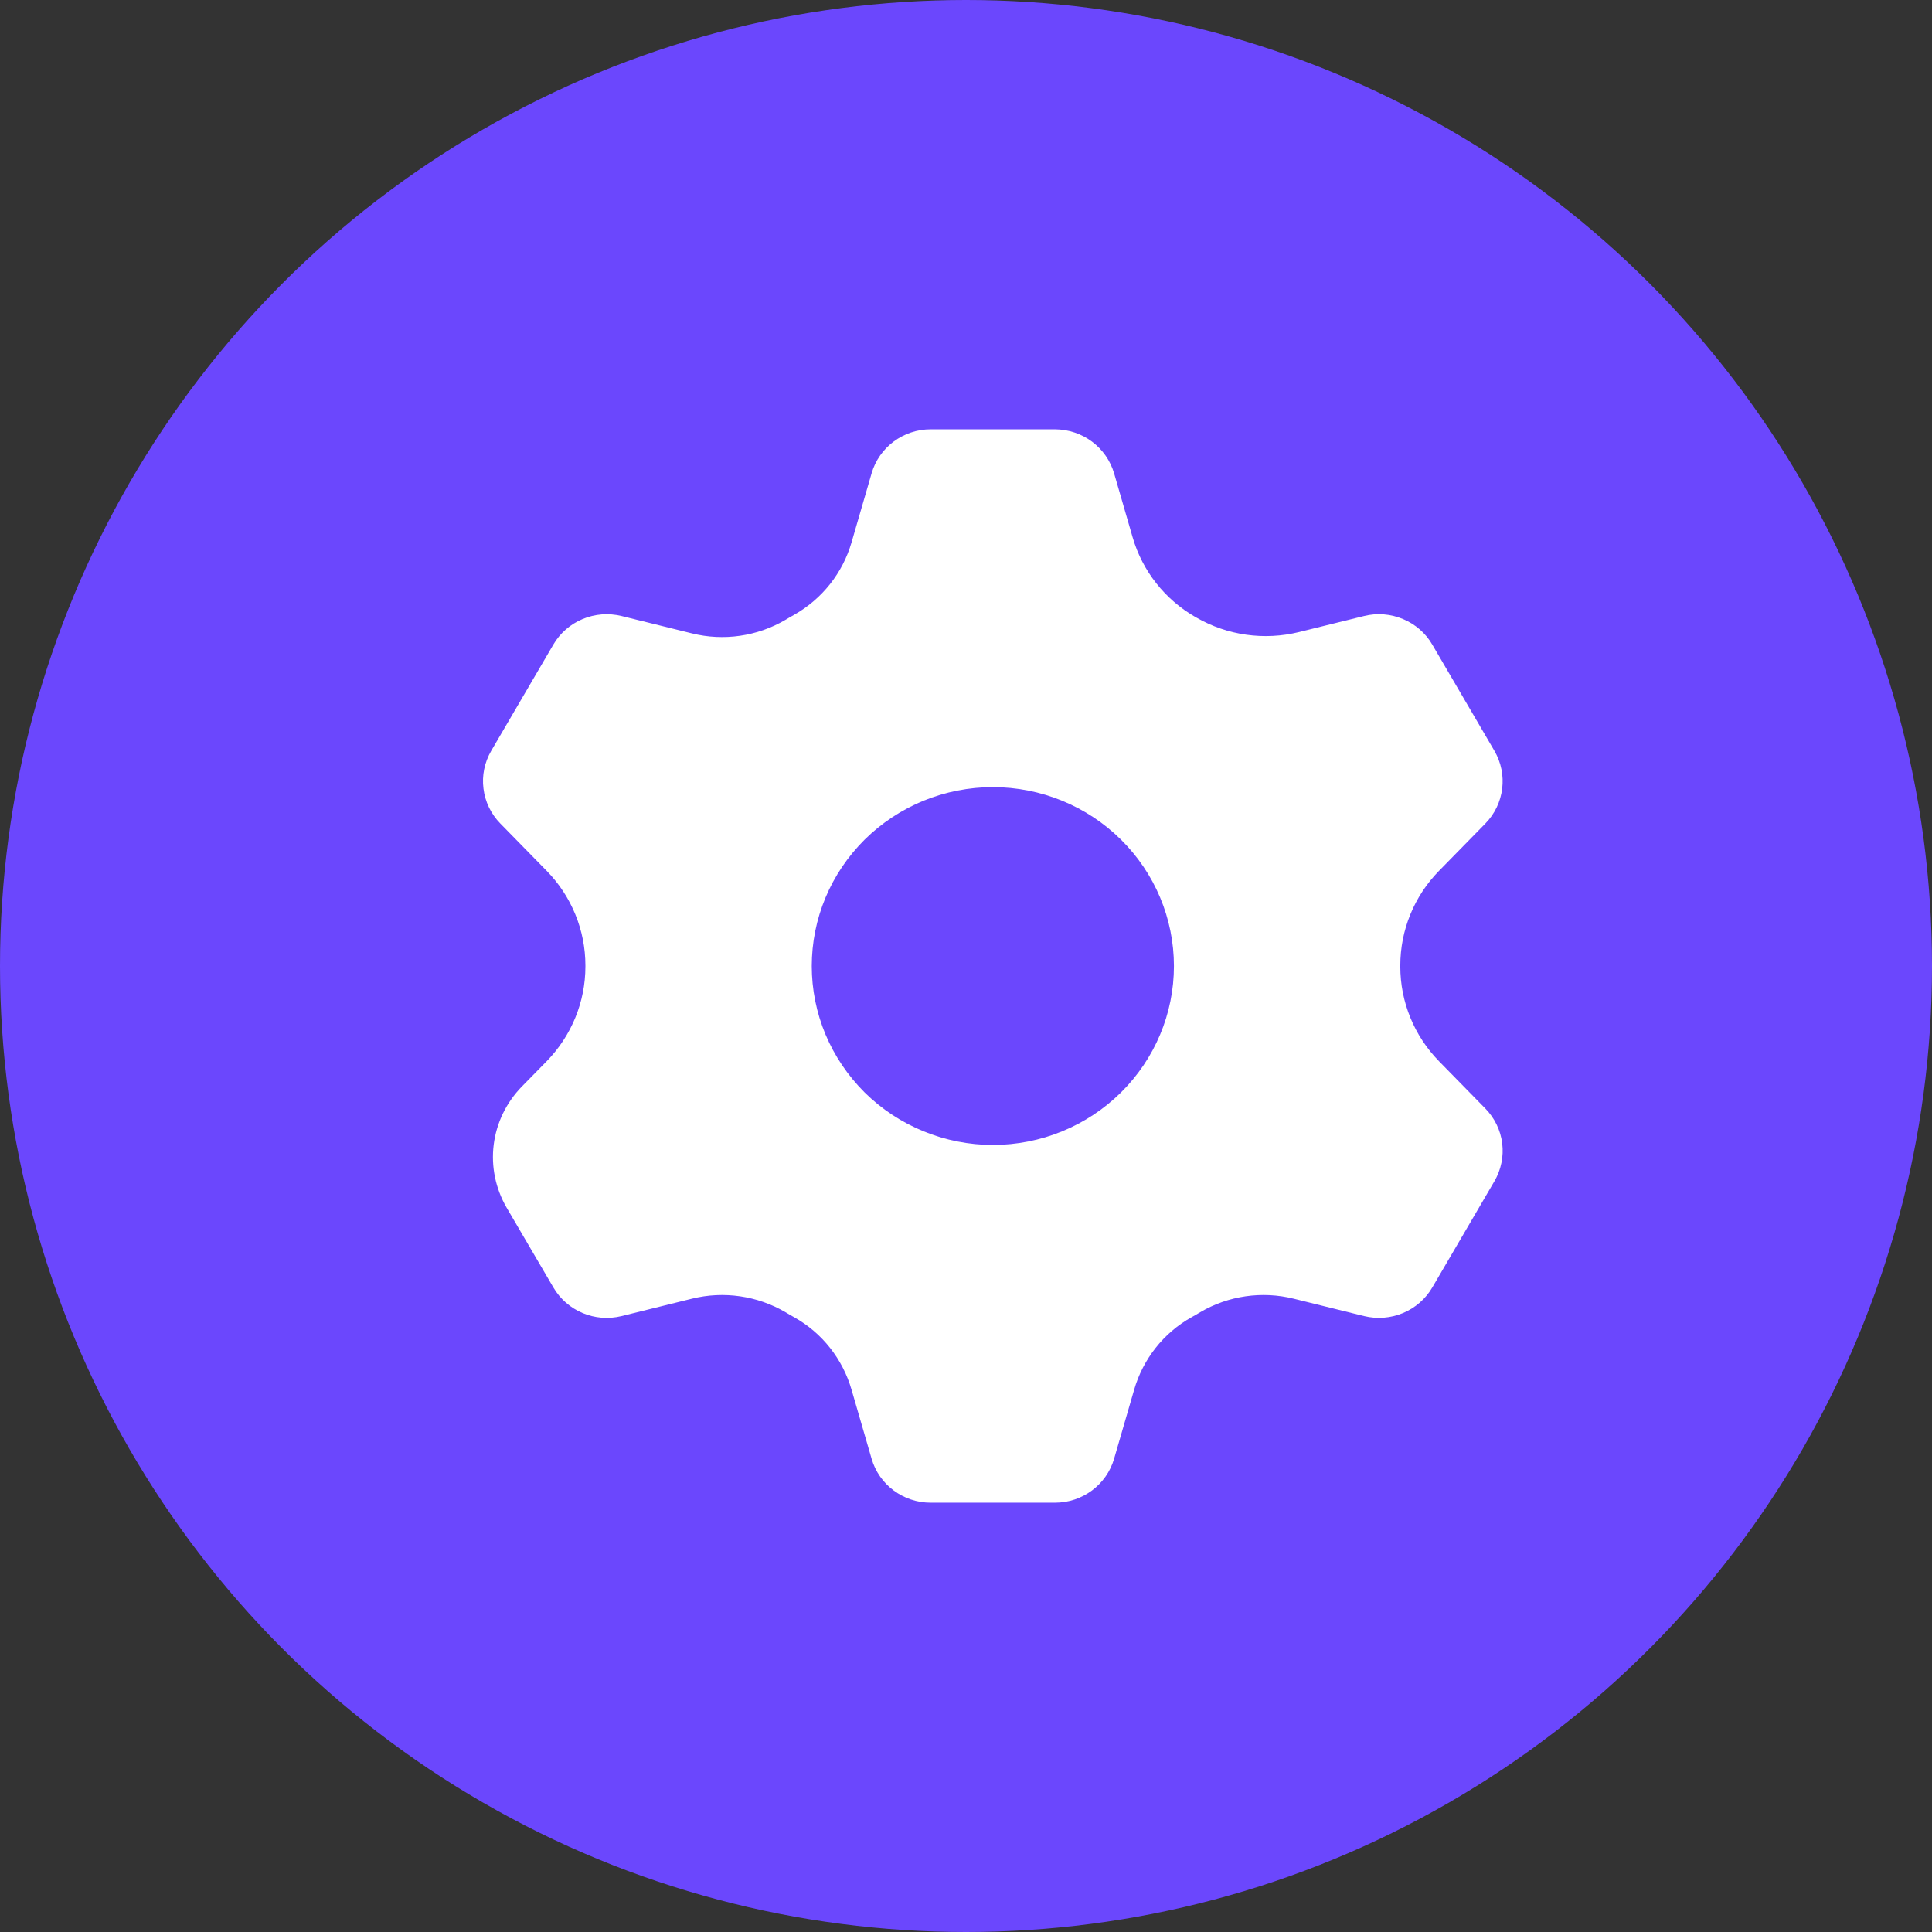 <svg width="24" height="24" viewBox="0 0 24 24" fill="none" xmlns="http://www.w3.org/2000/svg">
<rect x="0" y="0" width="24" height="24" fill="#333333" stroke="none"/>
<circle cx="12" cy="12" r="12" fill="#6B47FD"/>
<path fill-rule="evenodd" clip-rule="evenodd" d="M12.333 14.223C12.038 14.223 11.745 14.165 11.472 14.053C11.2 13.942 10.951 13.778 10.742 13.572C10.534 13.365 10.368 13.12 10.255 12.851C10.142 12.581 10.084 12.292 10.084 12.001C10.084 11.709 10.142 11.42 10.255 11.15C10.368 10.88 10.534 10.636 10.742 10.429C10.951 10.223 11.2 10.059 11.472 9.947C11.745 9.836 12.038 9.778 12.333 9.778C12.93 9.778 13.502 10.012 13.924 10.429C14.346 10.846 14.583 11.411 14.583 12.001C14.583 12.59 14.346 13.155 13.924 13.572C13.502 13.989 12.93 14.223 12.333 14.223ZM17.876 13.183C17.567 12.867 17.395 12.446 17.395 12.007V11.994C17.395 11.555 17.567 11.133 17.876 10.818L18.452 10.23C18.689 9.987 18.734 9.619 18.564 9.327L17.792 8.007C17.71 7.865 17.582 7.754 17.429 7.69C17.276 7.626 17.107 7.612 16.946 7.652L16.139 7.851C15.706 7.958 15.247 7.894 14.861 7.671L14.85 7.665C14.47 7.447 14.191 7.092 14.07 6.675L13.84 5.881C13.794 5.724 13.698 5.585 13.565 5.486C13.433 5.387 13.271 5.334 13.105 5.333H11.561C11.221 5.333 10.92 5.557 10.827 5.881L10.579 6.735C10.469 7.117 10.213 7.441 9.864 7.638C9.828 7.658 9.793 7.678 9.757 7.7C9.408 7.905 8.99 7.966 8.595 7.868L7.72 7.652C7.559 7.613 7.39 7.626 7.237 7.69C7.084 7.754 6.957 7.865 6.874 8.007L6.102 9.327C6.019 9.47 5.985 9.634 6.006 9.797C6.026 9.96 6.099 10.112 6.215 10.23L6.791 10.818C7.099 11.133 7.272 11.555 7.272 11.993V12.007C7.272 12.446 7.099 12.867 6.791 13.183L6.482 13.498C6.29 13.695 6.167 13.948 6.133 14.219C6.099 14.491 6.156 14.766 6.294 15.003L6.874 15.993C7.045 16.286 7.39 16.43 7.721 16.349L8.595 16.133C8.99 16.035 9.408 16.096 9.758 16.301C9.793 16.323 9.829 16.343 9.865 16.363C10.214 16.558 10.469 16.884 10.579 17.266L10.827 18.12C10.92 18.444 11.221 18.667 11.561 18.667H13.105C13.446 18.667 13.746 18.444 13.84 18.12L14.088 17.266C14.198 16.884 14.453 16.558 14.802 16.363C14.838 16.343 14.874 16.323 14.909 16.301C15.258 16.096 15.676 16.035 16.071 16.133L16.946 16.349C17.107 16.388 17.276 16.375 17.429 16.311C17.582 16.247 17.709 16.136 17.792 15.994L18.564 14.674C18.647 14.531 18.681 14.367 18.661 14.204C18.641 14.041 18.567 13.889 18.452 13.771L17.876 13.183Z" fill="white"/>
</svg>
